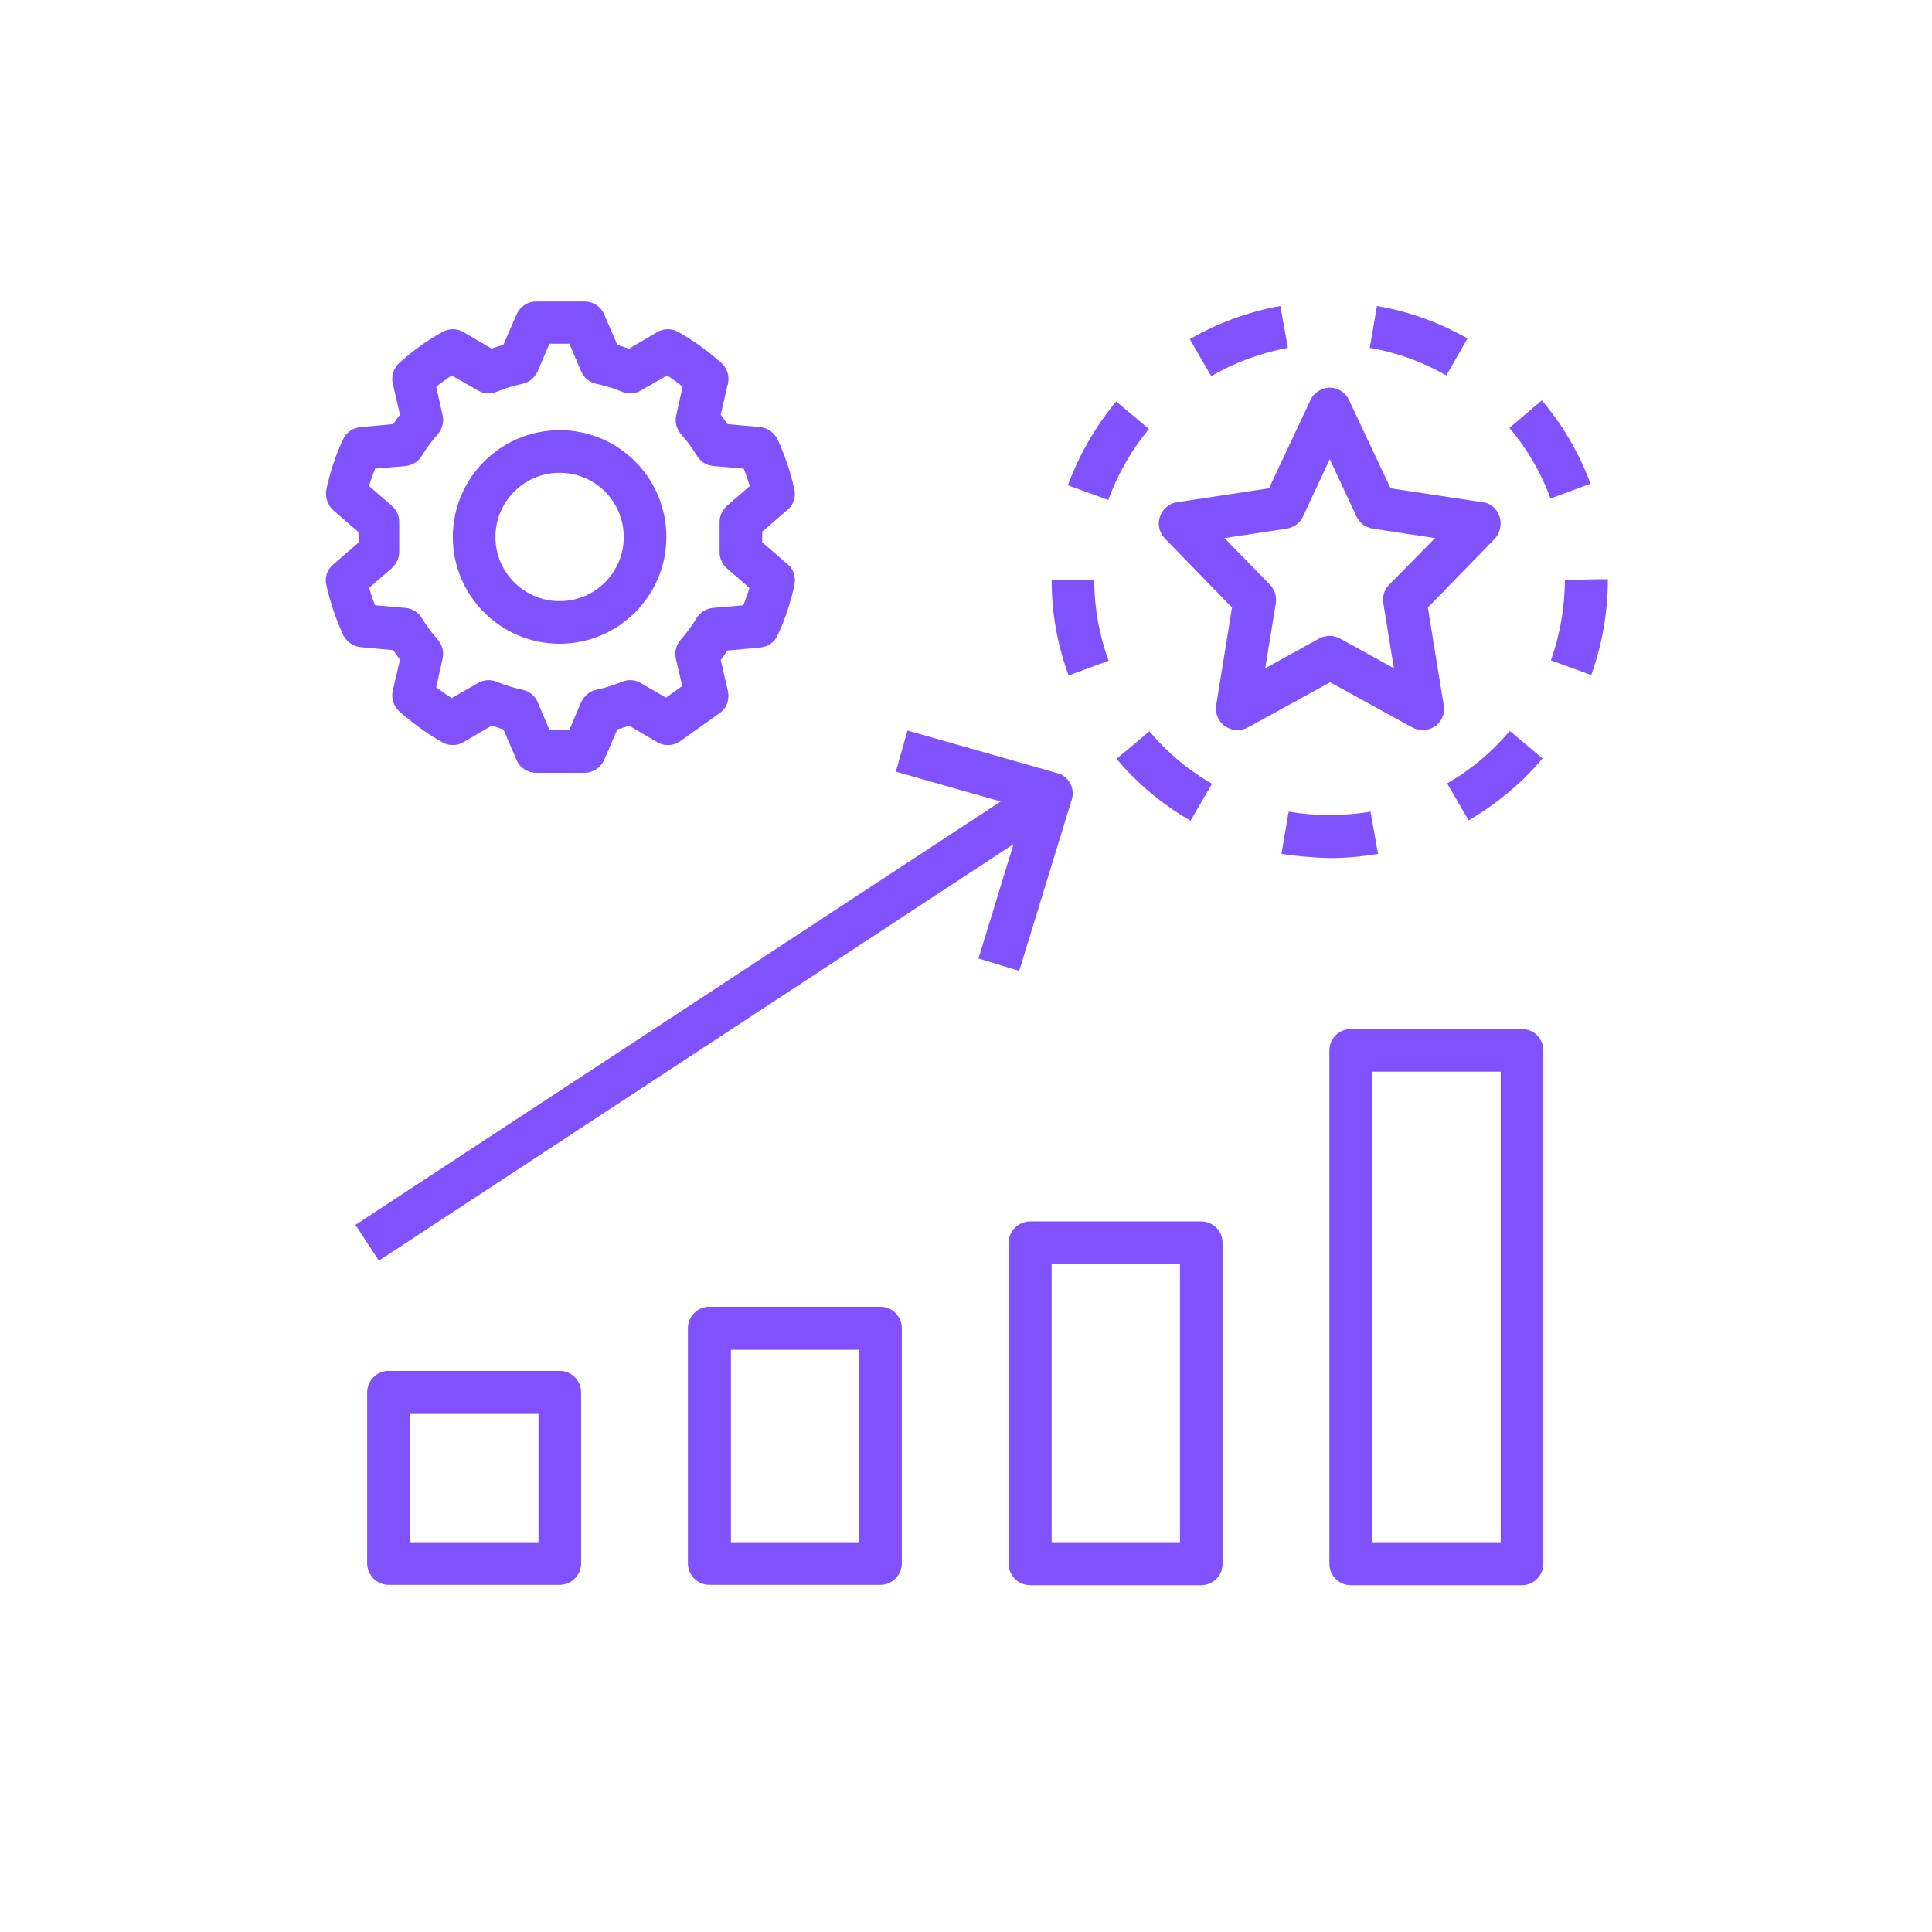<?xml version="1.0" encoding="utf-8"?>
<!-- Generator: Adobe Illustrator 25.0.1, SVG Export Plug-In . SVG Version: 6.00 Build 0)  -->
<svg version="1.1" fill="#8052FD" id="Capa_1" xmlns="http://www.w3.org/2000/svg" xmlns:xlink="http://www.w3.org/1999/xlink" x="0px" y="0px"
	 viewBox="0 0 512 512" style="enable-background:new 0 0 512 512;" xml:space="preserve">
<g>
	<g>
		<path d="M208.7,149.5l-6.7-5.8v-2.8l6.7-5.8c1.6-1.3,2.3-3.4,1.8-5.5c-1-4.5-2.5-8.9-4.4-13.1
			c-0.9-1.8-2.6-3.1-4.6-3.3l-8.7-0.8c-0.6-0.9-1.2-1.7-1.8-2.5l1.9-8.2c0.5-2-0.2-4.1-1.7-5.5c-3.5-3.1-7.3-5.9-11.4-8.2
			c-1.7-1-3.9-1-5.6,0l-7.5,4.4c-1-0.3-2.1-0.7-3.1-1l-3.5-8.1c-0.9-2.1-2.9-3.4-5.2-3.4h-12.8c-2.3,0-4.3,1.4-5.2,3.4l-3.5,8.1
			c-1.1,0.3-2.1,0.6-3.1,1l-7.5-4.4c-1.7-1-3.9-1-5.6,0c-4.1,2.3-7.9,5-11.4,8.2c-1.5,1.4-2.2,3.5-1.7,5.5l1.9,8.2
			c-0.6,0.8-1.2,1.6-1.8,2.5l-8.7,0.8c-2,0.2-3.8,1.4-4.6,3.3c-2,4.2-3.4,8.6-4.4,13.2c-0.4,2,0.3,4.1,1.8,5.5l6.7,5.8v2.8l-6.7,5.8
			c-1.6,1.3-2.3,3.4-1.8,5.5c1,4.5,2.5,8.9,4.4,13.1c0.9,1.8,2.6,3.1,4.6,3.3l8.7,0.8c0.6,0.9,1.2,1.7,1.8,2.5l-1.9,8.2
			c-0.5,2,0.2,4.1,1.7,5.5c3.5,3.1,7.3,5.9,11.4,8.2c1.7,1,3.9,1,5.6,0l7.5-4.4c1,0.3,2.1,0.7,3.1,1l3.5,8.1
			c0.9,2.1,2.9,3.4,5.2,3.4h12.8c2.3,0,4.3-1.4,5.2-3.4l3.5-8.1c1.1-0.3,2.1-0.6,3.1-1l7.5,4.4c1.9,1.1,4.3,1,6.1-0.3l10.4-7.4
			c1.9-1.3,2.7-3.6,2.2-5.9l-1.9-8.2c0.6-0.8,1.2-1.6,1.8-2.5l8.7-0.8c2-0.2,3.8-1.4,4.6-3.3c2-4.2,3.4-8.6,4.4-13.1
			C211,152.9,210.3,150.8,208.7,149.5z M192.6,150.6l6,5.2c-0.4,1.5-1,3-1.6,4.6l-8.1,0.7c-1.8,0.2-3.4,1.2-4.3,2.7
			c-1.2,2-2.6,3.9-4.2,5.7c-1.2,1.4-1.7,3.2-1.3,5l1.7,7.3l-4.3,3.1l-6.7-3.9c-1.5-0.9-3.4-1-5-0.3c-2.2,0.9-4.5,1.6-6.8,2.1
			c-1.8,0.4-3.2,1.6-4,3.3l-3.1,7.3h-5.3l-3.1-7.3c-0.7-1.7-2.2-2.9-4-3.3c-2.3-0.5-4.6-1.2-6.8-2.1c-1.6-0.7-3.5-0.6-5,0.3l-7,4
			c-1.4-0.9-2.8-1.9-4.1-2.9l1.7-7.6c0.4-1.8-0.1-3.6-1.3-5c-1.6-1.8-3-3.7-4.2-5.7c-0.9-1.5-2.5-2.5-4.3-2.7l-8.1-0.7
			c-0.6-1.5-1.1-3.1-1.6-4.6l6-5.2c1.2-1.1,2-2.6,2-4.3v-8c0-1.6-0.7-3.2-2-4.3l-6-5.2c0.4-1.5,1-3,1.6-4.6l8.1-0.7
			c1.8-0.2,3.4-1.2,4.3-2.7c1.2-2,2.6-3.9,4.2-5.7c1.2-1.4,1.7-3.2,1.3-5l-1.7-7.6c1.3-1.1,2.7-2,4.1-3l7,4c1.5,0.9,3.4,1,5,0.3
			c2.2-0.9,4.5-1.6,6.8-2.1c1.8-0.4,3.2-1.6,4-3.3l3.1-7.3h5.3l3.1,7.3c0.7,1.7,2.2,2.9,4,3.3c2.3,0.5,4.6,1.2,6.8,2.1
			c1.6,0.7,3.5,0.6,5-0.3l7-4c1.4,0.9,2.8,1.9,4.1,3l-1.7,7.6c-0.4,1.8,0.1,3.6,1.3,5c1.6,1.8,3,3.7,4.2,5.7
			c0.9,1.5,2.5,2.5,4.3,2.7l8.1,0.7c0.6,1.5,1.1,3.1,1.6,4.6l-6,5.2c-1.2,1.1-2,2.6-2,4.3v8C190.7,148,191.4,149.5,192.6,150.6z"/>
	</g>
</g>
<g>
	<g>
		<path d="M148.3,114c-15.6,0-28.3,12.7-28.3,28.3s12.7,28.3,28.3,28.3s28.3-12.7,28.3-28.3
			C176.6,126.7,164,114,148.3,114z M148.3,159.3c-9.4,0-17-7.6-17-17c0-9.4,7.6-17,17-17c9.4,0,17,7.6,17,17
			C165.3,151.7,157.7,159.3,148.3,159.3z"/>
	</g>
</g>
<g>
	<g>
		<path d="M148.3,363.3C148.3,363.3,148.3,363.3,148.3,363.3H103c-3.1,0-5.7,2.5-5.7,5.7c0,0,0,0,0,0v45.3
			c0,3.1,2.5,5.7,5.7,5.7c0,0,0,0,0,0h45.3c3.1,0,5.7-2.5,5.7-5.7c0,0,0,0,0,0V369C154,365.9,151.5,363.3,148.3,363.3z M142.7,408.7
			h-34v-34h34V408.7z"/>
	</g>
</g>
<g>
	<g>
		<path d="M233.3,346.3C233.3,346.3,233.3,346.3,233.3,346.3H188c-3.1,0-5.7,2.5-5.7,5.7c0,0,0,0,0,0v62.3
			c0,3.1,2.5,5.7,5.7,5.7c0,0,0,0,0,0h45.3c3.1,0,5.7-2.5,5.7-5.7c0,0,0,0,0,0V352C239,348.9,236.5,346.3,233.3,346.3z M227.7,408.7
			h-34v-51h34V408.7z"/>
	</g>
</g>
<g>
	<g>
		<path d="M318.3,323.7C318.3,323.7,318.3,323.7,318.3,323.7H273c-3.1,0-5.7,2.5-5.7,5.7c0,0,0,0,0,0v85
			c0,3.1,2.5,5.7,5.7,5.7c0,0,0,0,0,0h45.3c3.1,0,5.7-2.5,5.7-5.7c0,0,0,0,0,0v-85C324,326.2,321.5,323.7,318.3,323.7z M312.7,408.7
			h-34V335h34V408.7z"/>
	</g>
</g>
<g>
	<g>
		<path d="M403.3,272.7C403.3,272.7,403.3,272.7,403.3,272.7H358c-3.1,0-5.7,2.5-5.7,5.7c0,0,0,0,0,0v136
			c0,3.1,2.5,5.7,5.7,5.7c0,0,0,0,0,0h45.3c3.1,0,5.7-2.5,5.7-5.7c0,0,0,0,0,0v-136C409,275.2,406.5,272.7,403.3,272.7z
			 M397.7,408.7h-34V284h34V408.7z"/>
	</g>
</g>
<g>
	<g>
		<path d="M280.3,204.9c0,0-0.1,0-0.1,0l-39.7-11.3l-3.1,10.9l27.8,7.9l-171,112.2l6.2,9.5l168.2-110.4l-9.3,30.3
			l10.8,3.3l13.9-45.3C285,209,283.3,205.8,280.3,204.9z"/>
	</g>
</g>
<g>
	<g>
		<path d="M396,134.6c-0.8-0.8-1.9-1.4-3.1-1.5l-24.4-3.7l-11-23.4c-1.3-2.8-4.7-4.1-7.5-2.7c-1.2,0.6-2.2,1.5-2.7,2.7
			l-11,23.4l-24.4,3.7c-2.1,0.3-3.8,1.8-4.5,3.8c-0.7,2-0.2,4.2,1.3,5.8l17.8,18.3l-4.2,25.9c-0.5,3.1,1.6,6,4.7,6.5
			c1.3,0.2,2.5,0,3.7-0.6l21.8-12l21.8,12c2.7,1.5,6.2,0.5,7.7-2.2c0.6-1.1,0.8-2.4,0.6-3.7l-4.2-25.9l17.8-18.3
			C398.2,140.4,398.2,136.8,396,134.6z M368.1,155c-1.3,1.3-1.8,3.1-1.5,4.9l2.8,17.2l-14.3-7.9c-1.7-0.9-3.8-0.9-5.5,0l-14.3,7.9
			l2.8-17.2c0.3-1.8-0.3-3.6-1.5-4.9l-12.1-12.4l16.5-2.5c1.9-0.3,3.5-1.5,4.3-3.2l7.1-15.2l7.1,15.2c0.8,1.7,2.4,2.9,4.3,3.2
			l16.5,2.5L368.1,155z"/>
	</g>
</g>
<g>
	<g>
		<path d="M363.2,215.1c-3.6,0.6-7.2,0.9-10.8,0.9h-0.1c-3.6,0-7.2-0.3-10.8-0.9l-1.9,11.2c4.2,0.6,8.5,1,12.8,1.1
			c4.3,0,8.5-0.4,12.8-1.1L363.2,215.1z"/>
	</g>
</g>
<g>
	<g>
		<path d="M364.9,81.1L363,92.2c7.2,1.2,14,3.7,20.3,7.3l5.6-9.8C381.5,85.5,373.4,82.5,364.9,81.1z"/>
	</g>
</g>
<g>
	<g>
		<path d="M339.3,81.1c-8.5,1.5-16.6,4.5-24,8.8l5.7,9.8c6.3-3.7,13.2-6.2,20.3-7.5L339.3,81.1z"/>
	</g>
</g>
<g>
	<g>
		<path d="M400.1,193.7c-4.7,5.6-10.3,10.3-16.6,13.9l5.7,9.8c7.4-4.3,14.1-9.9,19.6-16.4L400.1,193.7z"/>
	</g>
</g>
<g>
	<g>
		<path d="M423.5,153.5l-8.8,0.2c0,7.3-1.3,14.5-3.7,21.3l10.7,3.9c2.9-8.1,4.4-16.7,4.4-25.4L423.5,153.5z"/>
	</g>
</g>
<g>
	<g>
		<path d="M408.6,106.1l-8.6,7.3c4.7,5.5,8.4,11.9,10.9,18.7l10.6-3.9C418.5,120.1,414.2,112.7,408.6,106.1z"/>
	</g>
</g>
<g>
	<g>
		<path d="M295.8,106.4c-5.5,6.6-9.8,14.1-12.8,22.2l10.7,3.9c2.5-6.8,6.1-13.2,10.8-18.8L295.8,106.4z"/>
	</g>
</g>
<g>
	<g>
		<path d="M304.6,193.8l-8.7,7.3c5.5,6.6,12.2,12.1,19.6,16.4l5.7-9.8C314.9,204.1,309.3,199.4,304.6,193.8z"/>
	</g>
</g>
<g>
	<g>
		<path d="M290,153.8l-11.3,0c0,8.6,1.5,17.1,4.5,25.2l10.6-3.9C291.3,168.3,290,161.1,290,153.8z"/>
	</g>
</g>
</svg>
